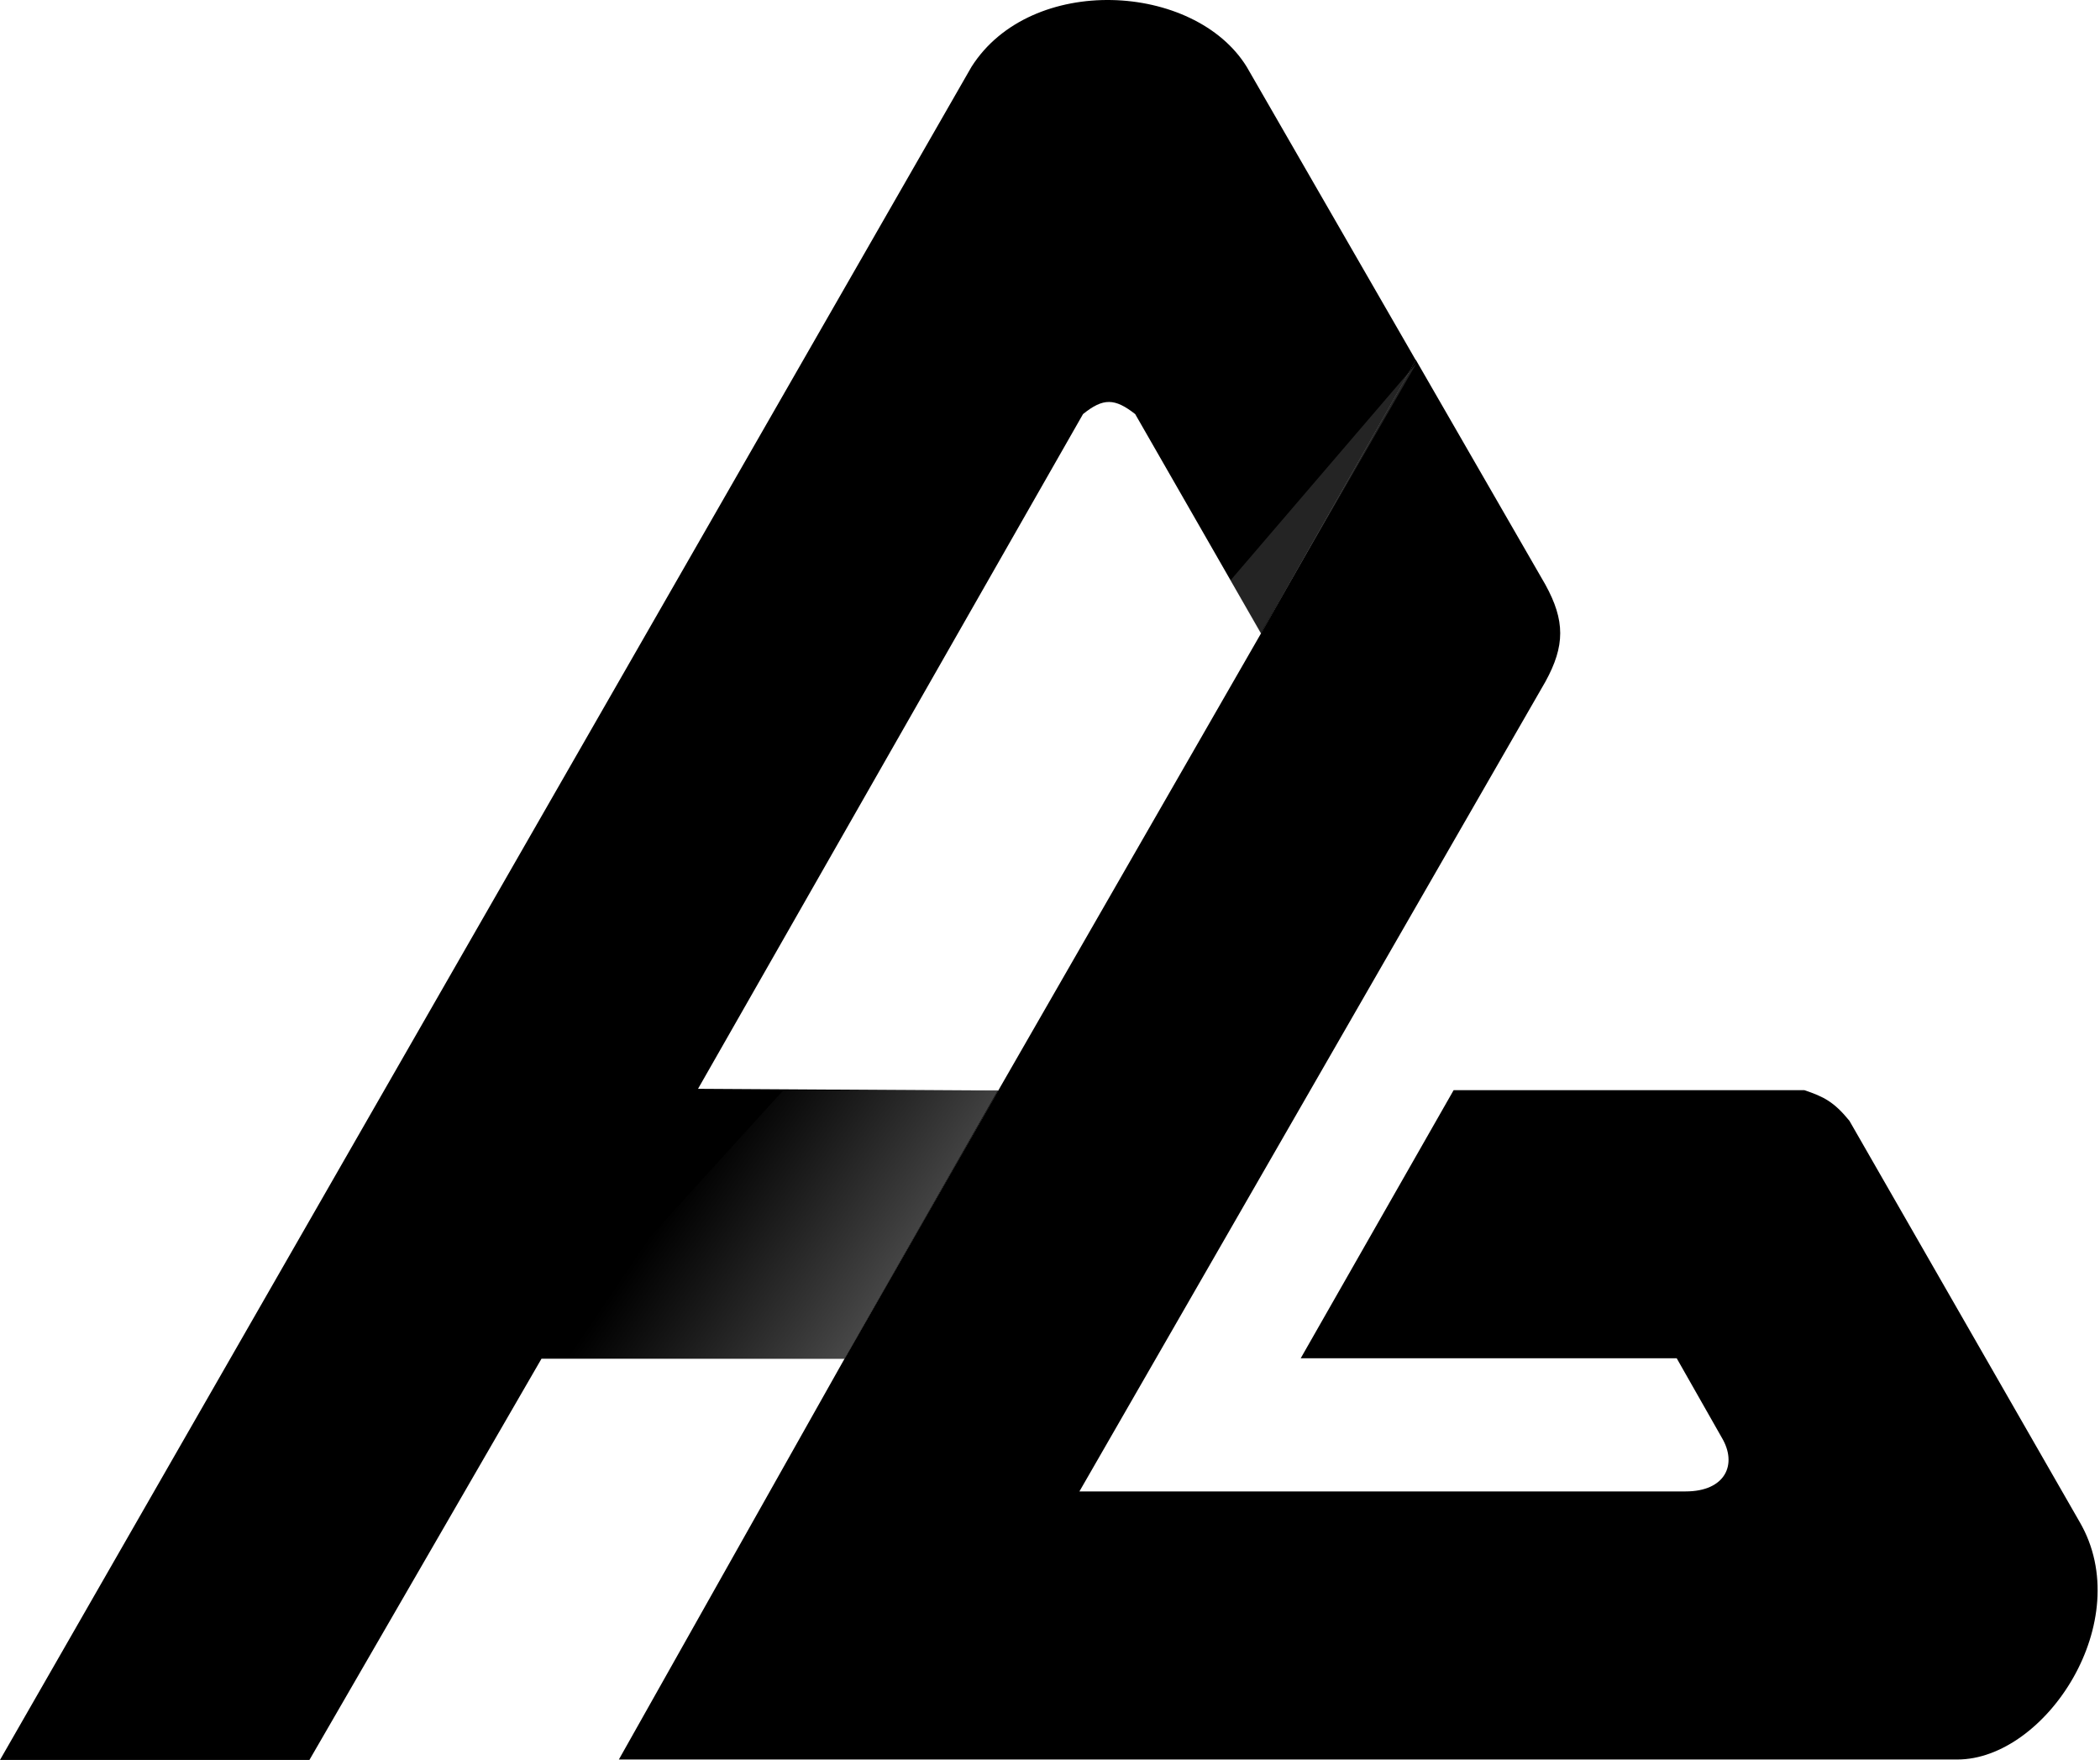 <svg width="216" height="181" viewBox="0 0 216 181" fill="none" xmlns="http://www.w3.org/2000/svg">
<path d="M63.655 180.957L86.893 139.692L102.699 112.121L129.716 65.12L145.629 37.009L158.952 60.124C160.988 63.825 160.988 66.415 158.952 70.116L111.026 153.386H173.386C177.457 153.386 178.752 150.61 177.087 147.834L172.461 139.692H133.787L149.515 112.121H185.599C187.564 112.785 188.625 113.3 190.225 115.267L213.91 156.531C219.832 166.709 210.395 180.957 201.327 180.957H63.655Z" fill="black"/>
<path d="M31.828 181H0L99.924 6.874C106.03 -2.748 122.869 -1.823 128.235 6.874L145.629 37.052L129.715 65.163L116.762 42.587C114.667 40.952 113.492 40.898 111.396 42.587L71.797 111.979L102.699 112.164L86.893 139.735H55.698L31.828 181Z" fill="black"/>
<path d="M145.686 37.379L129.646 65.175L126.57 59.681L145.686 37.379Z" fill="#B4B4B4" fill-opacity="0.2"/>
<path d="M80.562 112.136H91.549H102.645L86.886 139.712H55.513L80.562 112.136Z" fill="url(#paint0_linear_176_250)"/>
<defs>
<linearGradient id="paint0_linear_176_250" x1="89.351" y1="139.712" x2="66.829" y2="124.441" gradientUnits="userSpaceOnUse">
<stop stop-color="#4E4E4E"/>
<stop offset="0.948" stop-color="#464646" stop-opacity="0"/>
</linearGradient>
</defs>
</svg>
